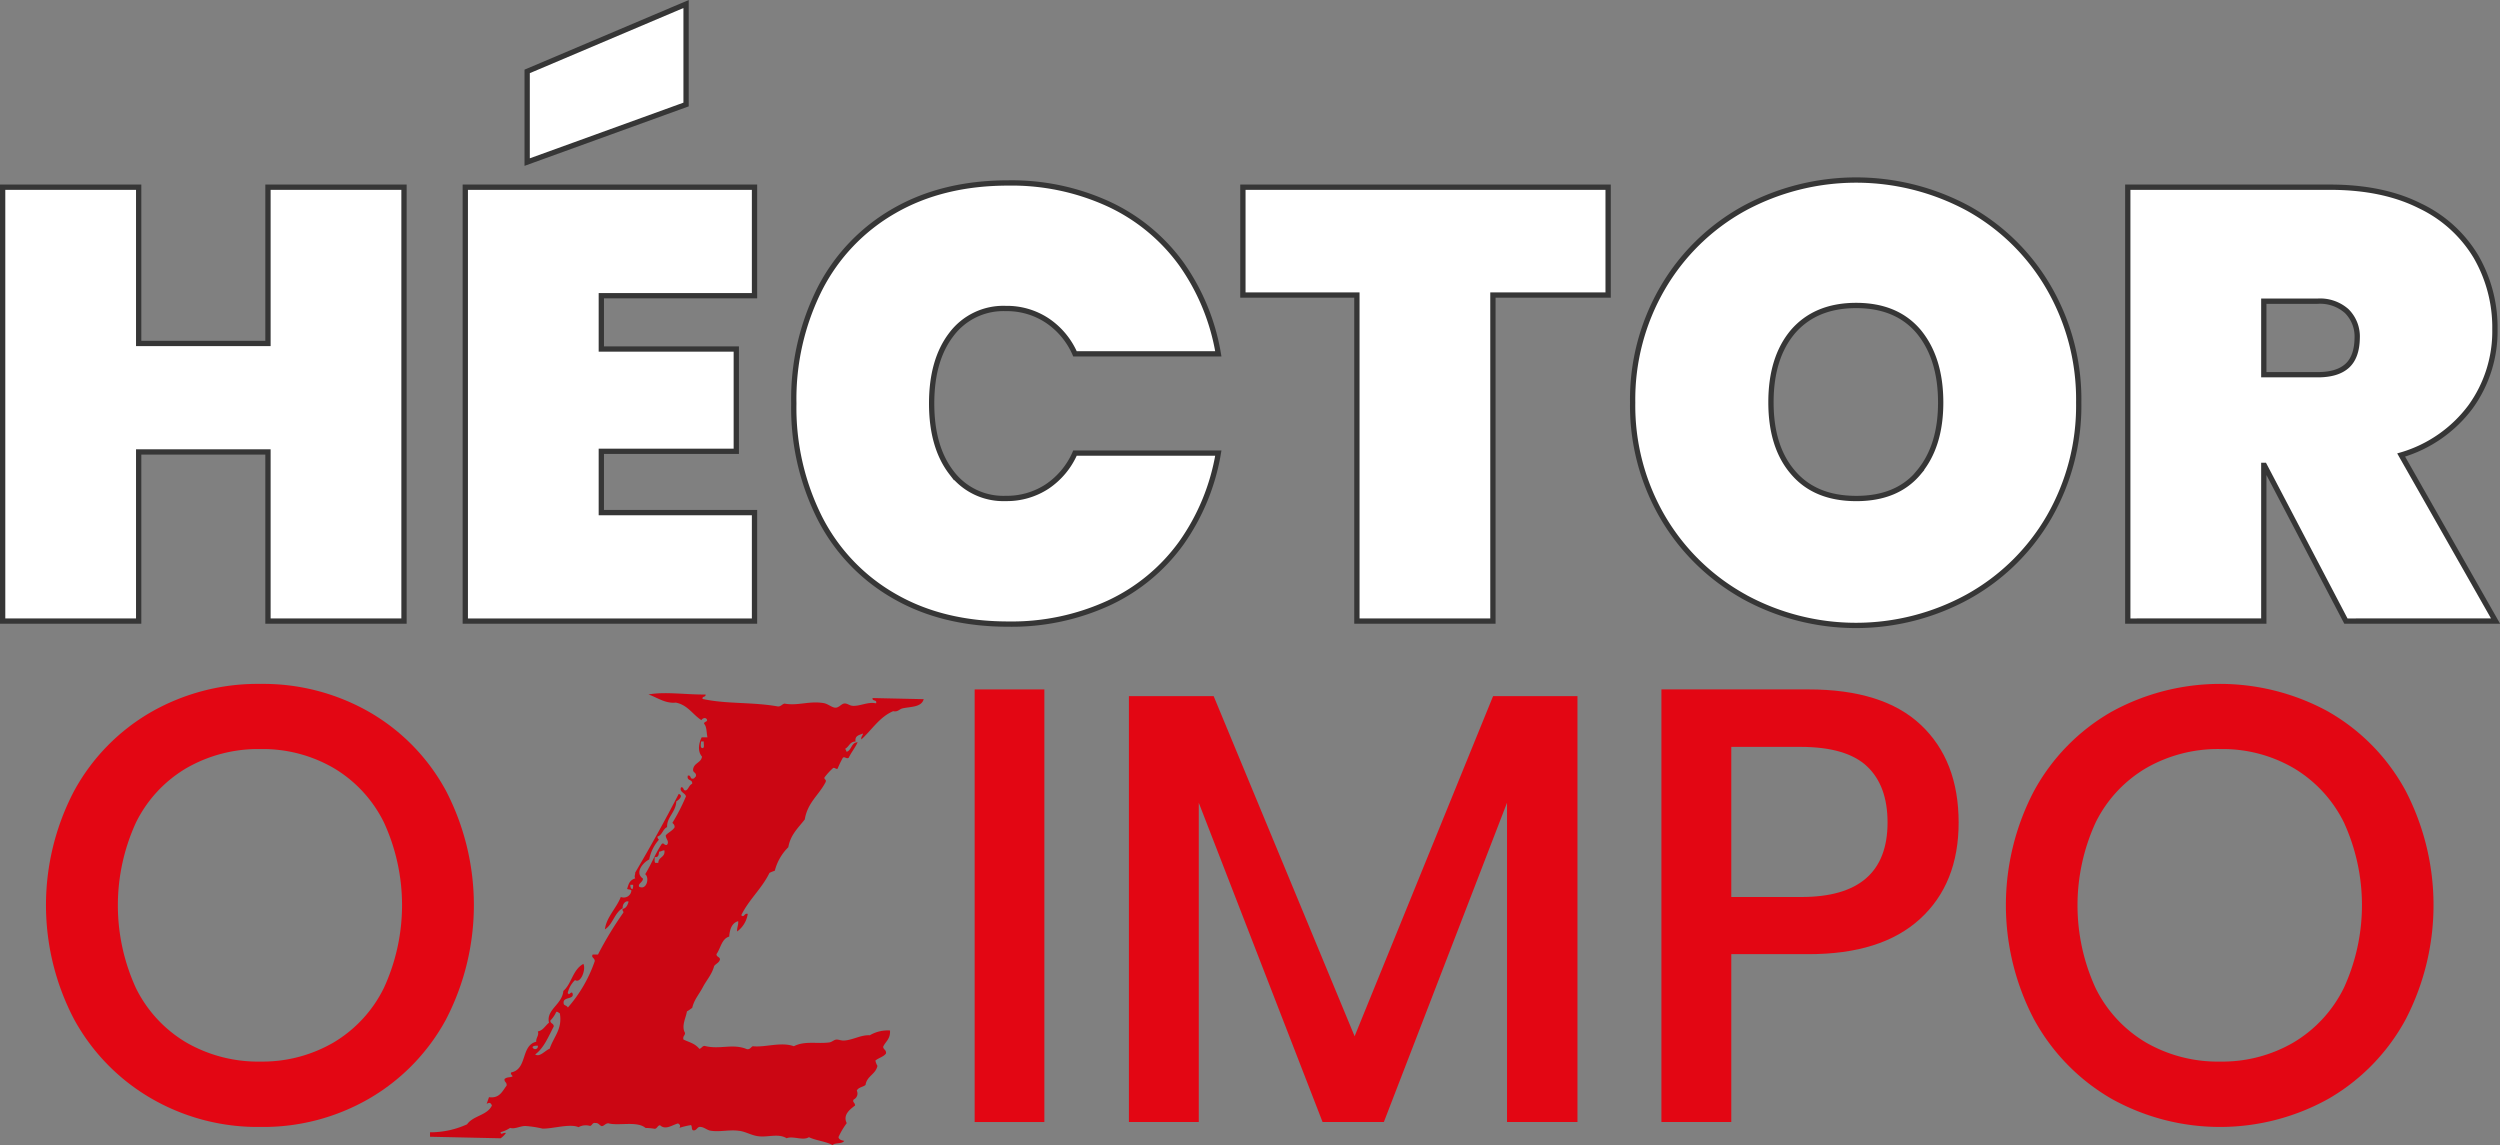 <svg xmlns="http://www.w3.org/2000/svg" viewBox="0 0 471.96 216.25"><rect x="0" y="0" width="471.96" height="216.25" fill="#808080" stroke="none"/><defs><style>.cls-1{fill:#fff;stroke:#363636;stroke-miterlimit:10;}.cls-2{fill:#e30613;}.cls-3{fill:#cb0613;}</style></defs><g id="Capa_2" data-name="Capa 2"><g id="Capa_1-2" data-name="Capa 1"><path class="cls-1" d="M76.27,35.34v81.91H50.59V85.32H26.18v31.93H.5V35.34H26.18v29.5H50.59V35.34Z"/><path class="cls-1" d="M113.52,55.82V65.89H139V85.2H113.52V96.77h28.92v20.48H87.84V35.34h54.6V55.82Zm16-36.09-30,10.87V13.48l30-12.72Z"/><path class="cls-1" d="M154.76,54.55A35.59,35.59,0,0,1,168.82,39.8q9.13-5.26,21.52-5.26a43.81,43.81,0,0,1,19,4A35.23,35.23,0,0,1,223,49.8a41.06,41.06,0,0,1,7,17H202.94a14.54,14.54,0,0,0-5.26-6.3,13.79,13.79,0,0,0-7.81-2.26,12.26,12.26,0,0,0-10.24,4.86q-3.75,4.86-3.75,13.07t3.75,13.07a12.26,12.26,0,0,0,10.24,4.86,13.86,13.86,0,0,0,7.81-2.25,14.63,14.63,0,0,0,5.26-6.31H230a41.06,41.06,0,0,1-7,17,35.16,35.16,0,0,1-13.65,11.28,43.81,43.81,0,0,1-19,4q-12.39,0-21.52-5.27a35.53,35.53,0,0,1-14.06-14.75,46.27,46.27,0,0,1-4.91-21.63A46.27,46.27,0,0,1,154.76,54.55Z"/><path class="cls-1" d="M303.59,35.34V55.7H281.84v61.55H256.16V55.7H234.64V35.34Z"/><path class="cls-1" d="M329.21,112.62a40.61,40.61,0,0,1-15.33-15A41.81,41.81,0,0,1,308.22,76a41.81,41.81,0,0,1,5.66-21.63,40.24,40.24,0,0,1,15.33-15,44.46,44.46,0,0,1,42.4,0,39.92,39.92,0,0,1,15.21,15A42.07,42.07,0,0,1,392.43,76a42.07,42.07,0,0,1-5.61,21.63,40.17,40.17,0,0,1-15.27,15,43.91,43.91,0,0,1-42.34,0Zm33-23.42q4.17-4.92,4.16-13.25t-4.16-13.36q-4.17-4.92-11.8-4.92t-11.91,4.92q-4.17,4.92-4.17,13.36t4.17,13.25q4.16,4.9,11.91,4.91T362.24,89.2Z"/><path class="cls-1" d="M442.87,117.25,427.48,87.86h-.11v29.39H401.69V35.34h38.17q10,0,17,3.53a24.6,24.6,0,0,1,10.58,9.6A26.72,26.72,0,0,1,471,62.18a24.33,24.33,0,0,1-4.57,14.58,25.12,25.12,0,0,1-13.13,9.14l17.82,31.35Zm-15.5-46.51h10.18q3.7,0,5.55-1.67T445,63.8A6.74,6.74,0,0,0,443,58.71a7.58,7.58,0,0,0-5.49-1.85H427.37Z"/><path class="cls-2" d="M69.74,134.43A38,38,0,0,1,84.2,149.3a46.88,46.88,0,0,1,0,43.15,38.42,38.42,0,0,1-14.46,14.92,39.89,39.89,0,0,1-20.54,5.38,40.08,40.08,0,0,1-20.64-5.38A38.71,38.71,0,0,1,14,192.45a46.41,46.41,0,0,1,0-43.15,38.31,38.31,0,0,1,14.52-14.87,40.52,40.52,0,0,1,20.64-5.32A40.34,40.34,0,0,1,69.74,134.43ZM35.21,145a24.44,24.44,0,0,0-9.55,10.3,37.46,37.46,0,0,0,0,31.23,24.5,24.5,0,0,0,9.55,10.3,27.17,27.17,0,0,0,14,3.58A26.69,26.69,0,0,0,63,196.79a24.53,24.53,0,0,0,9.48-10.3,37.36,37.36,0,0,0,0-31.23A24.47,24.47,0,0,0,63,145a26.7,26.7,0,0,0-13.83-3.59A27.18,27.18,0,0,0,35.21,145Z"/><path class="cls-2" d="M197.16,130.15v81.67H184V130.15Z"/><path class="cls-2" d="M297.8,131.42v80.4H284.5V151.55l-23.25,60.27H249.68l-23.37-60.27v60.27H213.12v-80.4h16l26.61,64.21,26.14-64.21Z"/><path class="cls-2" d="M326.84,180.13v31.69H313.65V130.15h27.77q14.11,0,21.22,6.71t7.12,18.4q0,11.56-7.29,18.22t-21.05,6.65Zm29.5-24.87q0-6.94-3.88-10.59T340,141H326.84v28.34H340Q356.34,169.37,356.34,155.26Z"/><path class="cls-2" d="M439.69,134.43a38,38,0,0,1,14.46,14.87,46.88,46.88,0,0,1,0,43.15,38.42,38.42,0,0,1-14.46,14.92,42.09,42.09,0,0,1-41.18,0A38.71,38.71,0,0,1,384,192.45a46.41,46.41,0,0,1,0-43.15,38.31,38.31,0,0,1,14.52-14.87,42.5,42.5,0,0,1,41.18,0ZM405.16,145a24.44,24.44,0,0,0-9.55,10.3,37.46,37.46,0,0,0,0,31.23,24.5,24.5,0,0,0,9.55,10.3,27.17,27.17,0,0,0,14,3.58A26.69,26.69,0,0,0,433,196.79a24.62,24.62,0,0,0,9.49-10.3,37.46,37.46,0,0,0,0-31.23A24.56,24.56,0,0,0,433,145a26.7,26.7,0,0,0-13.83-3.59A27.18,27.18,0,0,0,405.16,145Z"/><path class="cls-3" d="M107.27,187.54h0c.13.51.59-.55.82,0,.38,1.2-1.78.58-1.69,1.77,0,.61.48.35.81.89a26.13,26.13,0,0,0,5.07-8.75c0-.65-.74-.67-.39-1.25l1,0a67.27,67.27,0,0,1,4.79-7.91c.06-.32-.24-.3-.13-.7.67-.13.93-.73,1.12-1.38-.5-.25-1.19.4-1.12,1.24-1.55.87-1.85,3.07-3.35,4,.27-2.3,2.18-4,3-6.12a1.45,1.45,0,0,0,2-1.22c-.14-.23-.58-.16-.81-.29.31-1,.44-1.63,1.53-2-.23-.45,0-.51,0-1.1q4.27-7.23,8.21-14.84c1,.33-.09,1.21-.45,1.4-.11,2.1-1.83,3-1.74,4.86-.82.37-.9,1.52-1.82,1.79a.67.67,0,0,0,.28.58,7.94,7.94,0,0,0-1.84,3.74c-1.19.58-2.79,2.52-1.18,3.61,0,.7-1,.95-.72,1.54,1.43.72,2-1.74,1.14-2.36,1.22-2,1.84-3.76,3.11-5.69.42-.38.43.29,1,.15.54-.66-.28-1.16-.22-1.81.48-.56,1.27-.84,1.67-1.52,0-.48-.23-.61-.42-.83a36.8,36.8,0,0,0,2.56-5c-.16-.68-1.33-.83-.92-1.71.57-.08.33.61.83.59s.63-1,1.25-1.24c.16-.94-1.1-.48-.8-1.56.65-.14.35.66.94.58.28,0,.37-.27.56-.41.19-.78-.54-.67-.52-1.27.11-1.32,1.5-1.26,1.69-2.48-.88-1-.62-2.52-.06-3.65l1.09,0c-.21-.86-.1-2-.64-2.55,0-.46.53-.3.57-.69-.14-.61-.86-.41-1.08,0-1.65-1.06-2.57-2.86-4.82-3.31-2,.22-3.57-1-5.16-1.53,3-.59,7.22.06,10.76,0,.1.58-.67.25-.56.84,4.55,1,9.42.55,14.24,1.42.6,0,.76-.44,1.24-.54,2.5.46,4.67-.55,7.34-.1.86.12,1.61.88,2.29.87s1.08-.73,1.65-.79,1,.42,1.63.44c1.39.07,2.86-.81,4.37-.47.24-.79-.78-.32-.66-1l9.65.21c-.42,1.56-2.45,1.39-4,1.74-.62.15-.86.71-1.77.53-2.59,1.11-4,3.51-6,5.33-.09-.59.27-.66.3-1.12-.65.31-1.56.35-1.4,1.52-1.09,0-1.22,1-1.94,1.35.07.2.19.38.26.59,1-.33.85-1.79,2.08-1.8-.5,1.06-1.19,1.89-1.69,2.92-.43.29-.74-.3-1.1,0a17.26,17.26,0,0,0-1,2.08c-.41.1-.4-.23-.83-.15a12.33,12.33,0,0,0-1.65,1.8c-.07.42.39.31.24.83-1.24,2.46-3.42,3.86-3.95,7.08-1.2,1.57-2.69,2.85-3.11,5.25a9.6,9.6,0,0,0-2.55,4.44,9,9,0,0,0-1,.4c-1.46,3-3.87,5-5.33,8,.57.55.54-.46,1.22-.25a5,5,0,0,1-2,3.32c-.06-.79.26-1.15.2-1.95-1.17.33-1.59,1.47-1.7,2.91-1.45.43-1.6,2.22-2.4,3.31,0,.59.63.48.66,1-.16.65-.77.8-1.1,1.25-.42,1.59-1.4,2.6-2.14,4s-1.66,2.39-2,3.9c-.32.2-.62.48-1,.66-.18,1.22-1.1,2.76-.36,4.06,0,.57-.45.56-.3,1.25,1.1.54,2.16.72,3,1.76.43-.06.5-.53,1-.55,2.88.75,5.31-.52,8,.62.61.07.72-.39,1.09-.56,2.3.27,5.31-.88,7.76,0,2.08-1.07,4.49-.41,6.69-.72.44-.05.81-.43,1.22-.52s1,.19,1.49.17c1.7-.07,3.23-1.1,4.94-1a6.66,6.66,0,0,1,3.81-.9c.1,1.6-.83,2.06-1.29,3.06,0,.56.63.57.53,1.28-.46.64-1.38.82-2,1.34a3.13,3.13,0,0,0,.39,1c-.35,1.62-2,1.9-2.25,3.6-.5.42-1.37.43-1.65,1.08a1.24,1.24,0,0,1-.59,1.67c-.31.54.27.55.26,1.13-.88.68-2.37,1.73-1.57,3.33a14.57,14.57,0,0,0-1.56,2.64c.11.51.6.6,1.08.71-.41.64-1.72.28-2.19.8-1.28-.72-3.14-.85-4.47-1.5-1.11.72-3-.29-4.21.2-1.65-1-3.66-.07-5.57-.41-1.24-.21-2.34-.91-3.51-1-1.77-.23-3.49.25-5.19,0-.76-.08-1.35-.77-2.15-.73-.49.07-.56.65-1.09.66s-.27-.73-.54-1a14.19,14.19,0,0,0-2.18.52c.26-.48.06-.61-.26-.84-1.19.34-2.37,1.3-3.4.35-.5.05-.51.61-1,.67a11.59,11.59,0,0,0-1.75-.16c-1.55-1.37-5.19-.34-7-.88-.57,0-.75.47-1.25.54-.46-.13-.57-.64-1.21-.59-.59-.12-.57.44-1,.55a2.83,2.83,0,0,0-2.18.23c-1.68-.72-4.94.34-6.81.27a20.25,20.25,0,0,0-3.23-.49c-1,0-2,.64-2.88.36a5.83,5.83,0,0,1-1.79.8c0,.66.55,0,1,.16a3.88,3.88,0,0,1-1,1l-13.33-.29v-.84a16.76,16.76,0,0,0,7-1.51c1.14-1.65,3.81-1.66,4.69-3.56-.27-.54-.43-.59-1-.31.15-.41.31-.83.44-1.25,2,.27,2.51-1.12,3.32-2.17.12-.67-.47-.64-.38-1.26.47-.39.91-.28,1.36-.42s-.33-.34-.12-.82c3.12-.6,1.79-5.09,4.75-5.8-.11-.69.57-1.18.3-1.94,1-.19,1.4-1.1,2.1-1.65-.57-2.5,2.48-3.39,2.71-6,1.58-1.35,1.75-4,3.78-5.1.54,1-.5,3.8-1.57,3.05a4.84,4.84,0,0,0-1.39,2.48m16.57-24.61h0l.54,0c0-1.14,1.35-1,1.15-2.36-.4,0-.58.23-1,.25-.08.54-.1,1.15-.83,1,0,.41-.1.91.12,1.12m9-21.69h0c.32-.14.07-.88.16-1.24h-.54c0,.48-.25,1.33.38,1.25m-13.34,26.67h0a1.37,1.37,0,0,0,.13-.86H119c0,.44.07.84.54.87m-15.65,24.77h0c0,.6.66.51.65,1.11-1,1.89-1.84,4.06-3.51,5.28.86.59,1.89-.76,2.74-1.08.79-2.34,2.43-3.67,1.92-6.68-.25-.08-.33-.32-.67-.29a5.54,5.54,0,0,1-1.13,1.66m-3.36,5a.5.5,0,0,0,1-.26c-.42,0-.83,0-1,.26"/></g></g></svg>